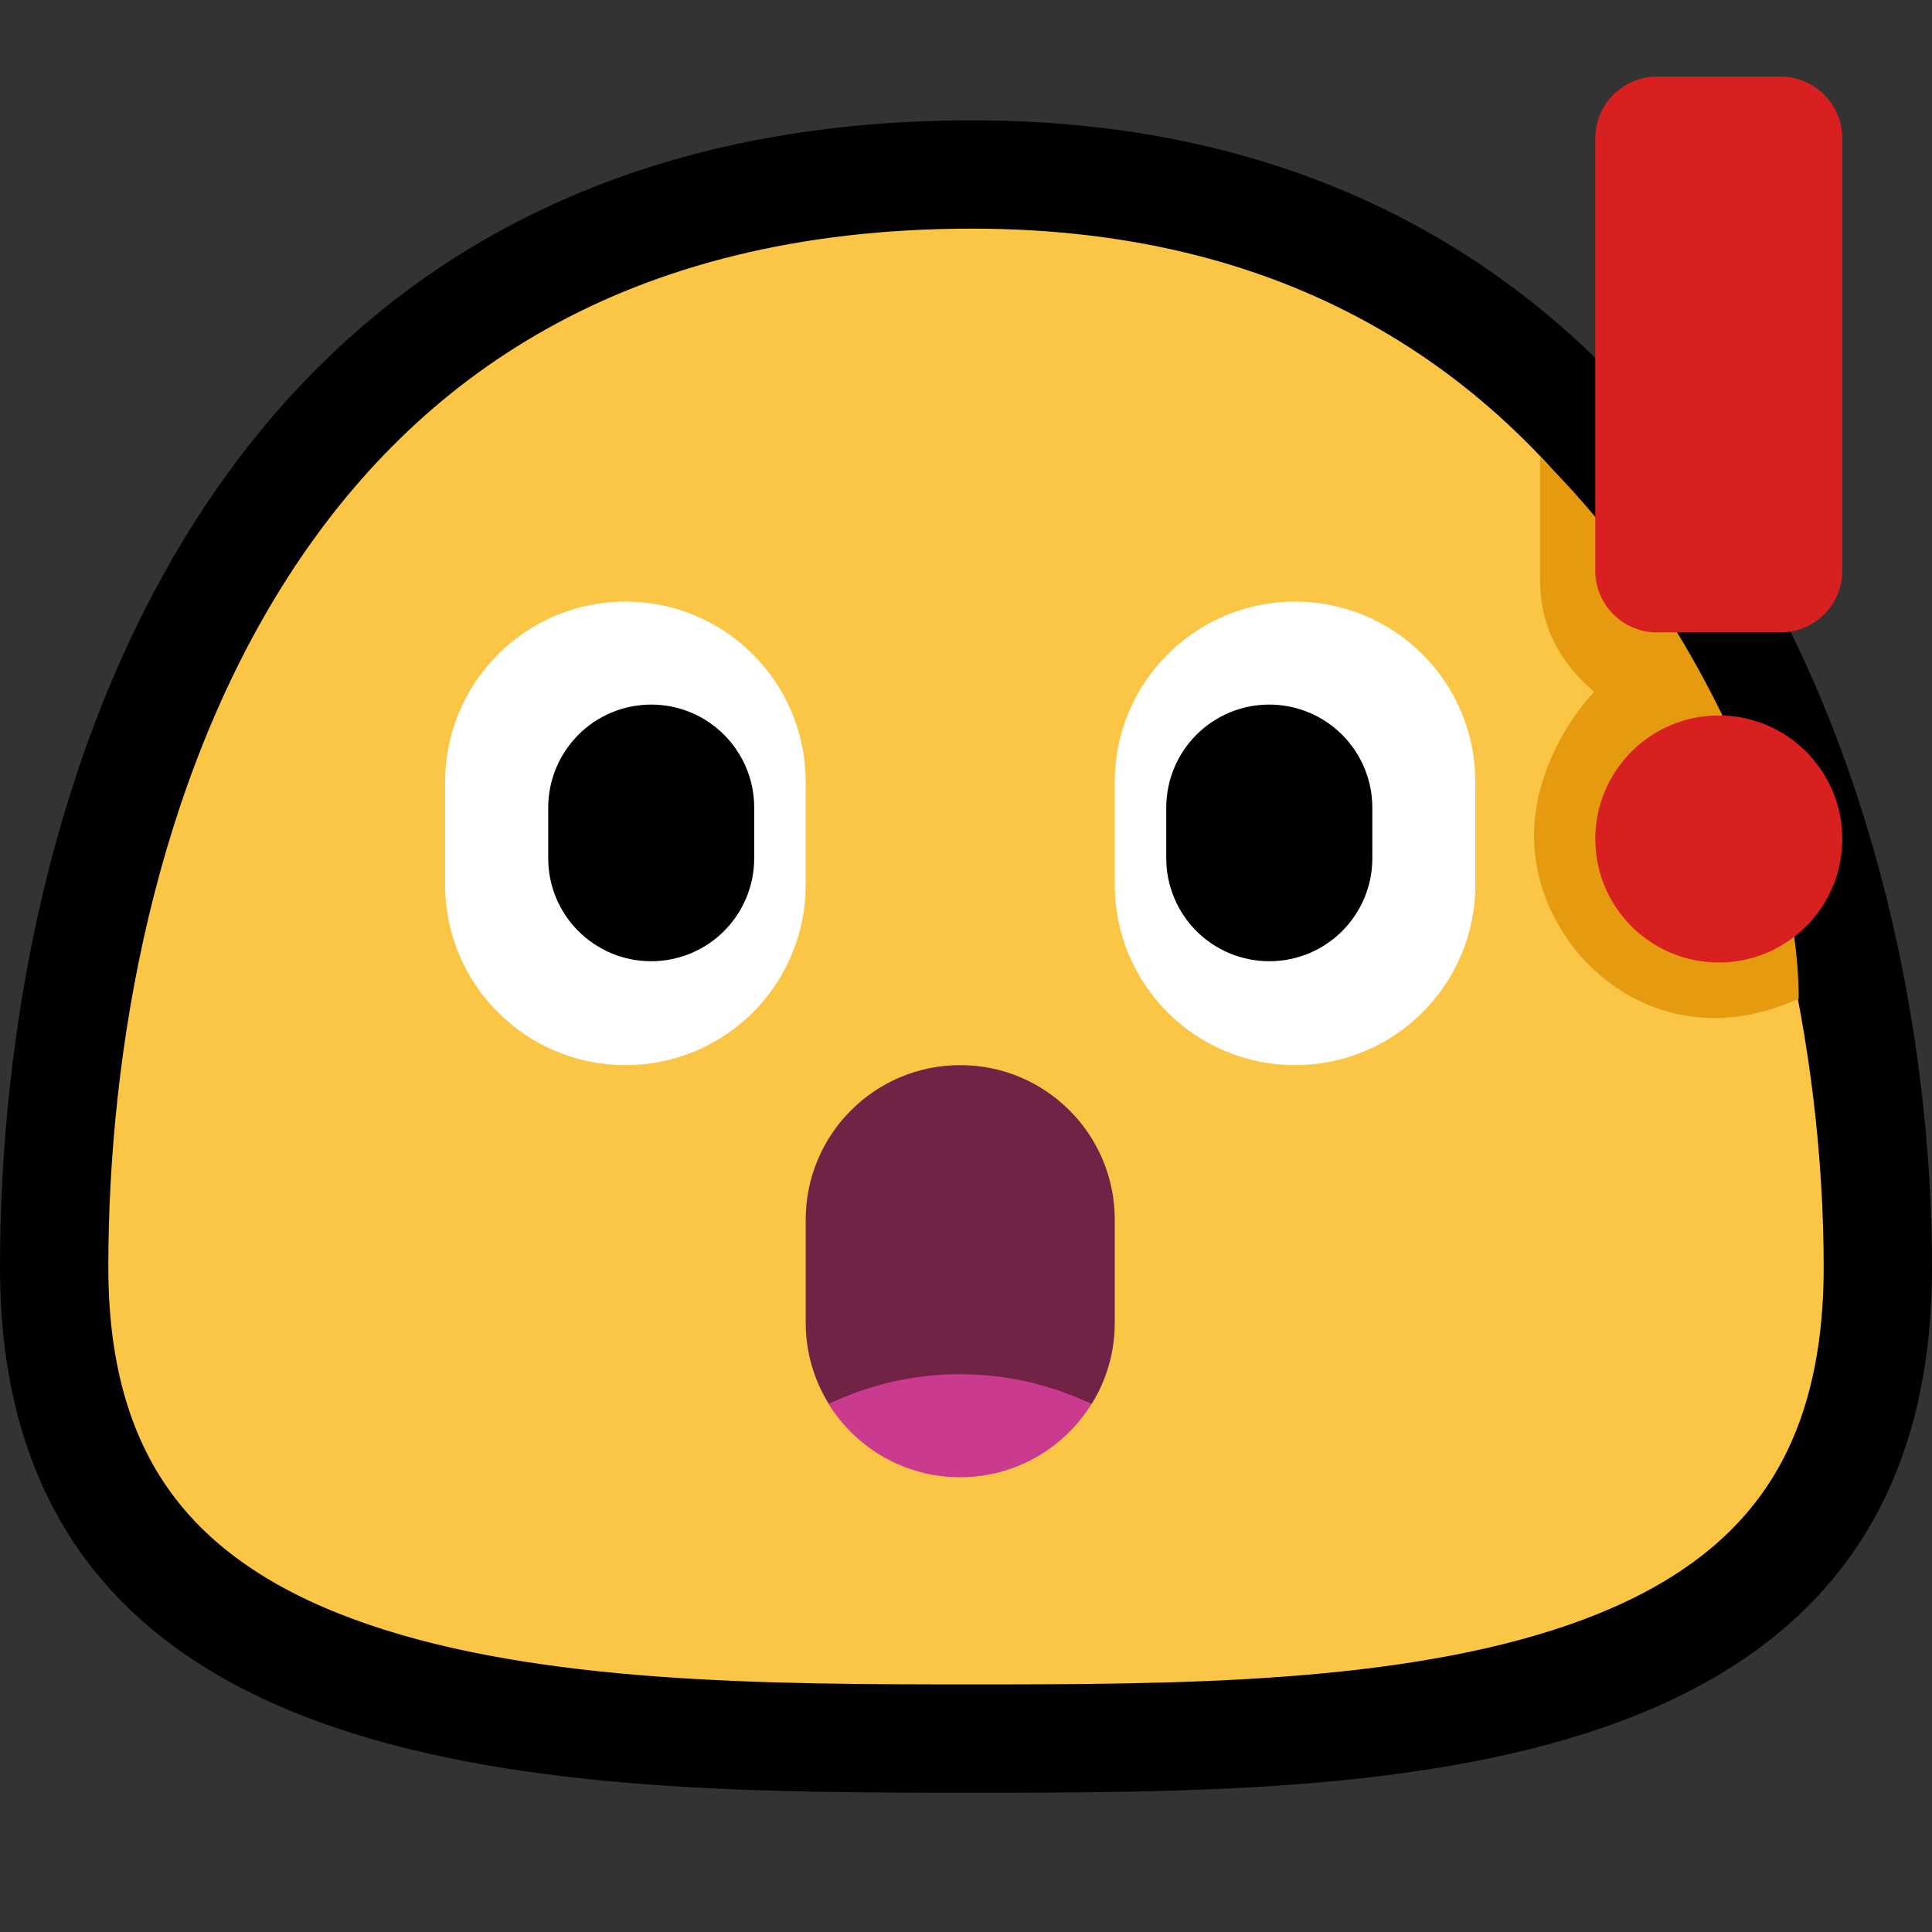 <svg width="32" height="32" viewBox="0 0 32 32" fill="none" xmlns="http://www.w3.org/2000/svg">
<rect x="0" y="0" width="32" height="32" fill="#333333" stroke="none"/>
<g clip-path="url(#clip0)">
<path d="M31.103 20.992C31.103 23.002 30.578 24.428 29.758 25.467C28.931 26.517 27.742 27.251 26.282 27.758C23.321 28.786 19.51 28.796 16.1 28.796C12.691 28.796 8.827 28.786 5.813 27.756C4.326 27.248 3.112 26.512 2.267 25.46C1.432 24.421 0.897 22.997 0.897 20.992C0.897 17.244 1.704 12.683 4.005 9.089C6.272 5.548 10.018 2.89 16.1 2.89C21.864 2.89 25.569 5.553 27.871 9.121C30.202 12.734 31.103 17.301 31.103 20.992Z" fill="#FBC546" stroke="black" stroke-width="1.794"/>
<path fill-rule="evenodd" clip-rule="evenodd" d="M13.729 23.255C13.485 22.864 13.345 22.402 13.345 21.908C13.345 21.35 13.345 20.76 13.345 20.202C13.345 18.788 14.491 17.642 15.905 17.642C17.319 17.642 18.464 18.788 18.464 20.202C18.464 20.76 18.464 21.35 18.464 21.908C18.464 22.402 18.324 22.864 18.081 23.255C17.416 22.936 14.394 22.936 13.729 23.255V23.255Z" fill="#722245"/>
<path fill-rule="evenodd" clip-rule="evenodd" d="M13.725 23.255C14.391 22.936 15.132 22.761 15.902 22.761C16.671 22.761 17.413 22.936 18.078 23.255C17.627 23.983 16.821 24.468 15.902 24.468C14.983 24.468 14.177 23.983 13.725 23.255V23.255Z" fill="#CA3B8F"/>
<path fill-rule="evenodd" clip-rule="evenodd" d="M10.361 17.642C11.153 17.642 11.911 17.328 12.471 16.768C13.031 16.208 13.345 15.45 13.345 14.658C13.345 14.097 13.345 13.51 13.345 12.95C13.345 11.301 12.008 9.964 10.359 9.964H10.358C9.566 9.964 8.807 10.279 8.248 10.838C7.688 11.398 7.373 12.156 7.373 12.948C7.373 13.509 7.373 14.096 7.373 14.656C7.373 16.305 8.71 17.642 10.359 17.642H10.361V17.642Z" fill="white"/>
<path fill-rule="evenodd" clip-rule="evenodd" d="M9.08 13.377C9.08 12.924 9.26 12.49 9.58 12.17C9.899 11.85 10.334 11.67 10.786 11.67C11.729 11.67 12.492 12.434 12.492 13.377V14.215C12.492 14.668 12.312 15.102 11.992 15.422C11.672 15.742 11.238 15.921 10.786 15.921C9.843 15.921 9.08 15.158 9.08 14.215V13.377Z" fill="black"/>
<path fill-rule="evenodd" clip-rule="evenodd" d="M21.449 17.642C20.657 17.642 19.898 17.328 19.339 16.768C18.779 16.208 18.464 15.45 18.464 14.658C18.464 14.097 18.464 13.51 18.464 12.95C18.464 11.301 19.801 9.964 21.45 9.964H21.452C22.244 9.964 23.002 10.279 23.562 10.838C24.122 11.398 24.436 12.156 24.436 12.948C24.436 13.509 24.436 14.096 24.436 14.656C24.436 16.305 23.1 17.642 21.45 17.642H21.449V17.642Z" fill="white"/>
<path fill-rule="evenodd" clip-rule="evenodd" d="M22.73 13.377C22.73 12.924 22.55 12.49 22.23 12.17C21.91 11.85 21.476 11.67 21.024 11.67C20.081 11.67 19.317 12.434 19.317 13.377V14.215C19.317 14.668 19.497 15.102 19.817 15.422C20.137 15.742 20.572 15.921 21.024 15.921C21.967 15.921 22.73 15.158 22.73 14.215V13.377Z" fill="black"/>
<path d="M25.671 7.734C25.618 7.679 25.563 7.625 25.508 7.573V9.604C25.508 10.386 25.851 10.988 26.404 11.458C25.843 12.067 25.408 12.957 25.408 13.85C25.408 15.73 27.401 17.636 29.792 16.54C29.792 13.598 27.751 9.814 25.671 7.734Z" fill="#E59A10"/>
<path fill-rule="evenodd" clip-rule="evenodd" d="M28.468 11.85C29.598 11.85 30.514 12.767 30.514 13.896C30.514 15.026 29.598 15.942 28.468 15.942C27.339 15.942 26.423 15.026 26.423 13.896C26.423 12.767 27.339 11.85 28.468 11.85ZM29.491 1.269C30.056 1.269 30.514 1.727 30.514 2.292C30.514 4.064 30.514 7.681 30.514 9.452C30.514 10.017 30.056 10.475 29.491 10.475C28.866 10.475 28.071 10.475 27.446 10.475C26.881 10.475 26.423 10.017 26.423 9.452C26.423 7.681 26.423 4.064 26.423 2.292C26.423 1.727 26.881 1.269 27.446 1.269H29.491Z" fill="#D92020"/>
</g>
<defs>
<clipPath id="clip0">
<rect width="32" height="32" fill="white"/>
</clipPath>
</defs>
</svg>
